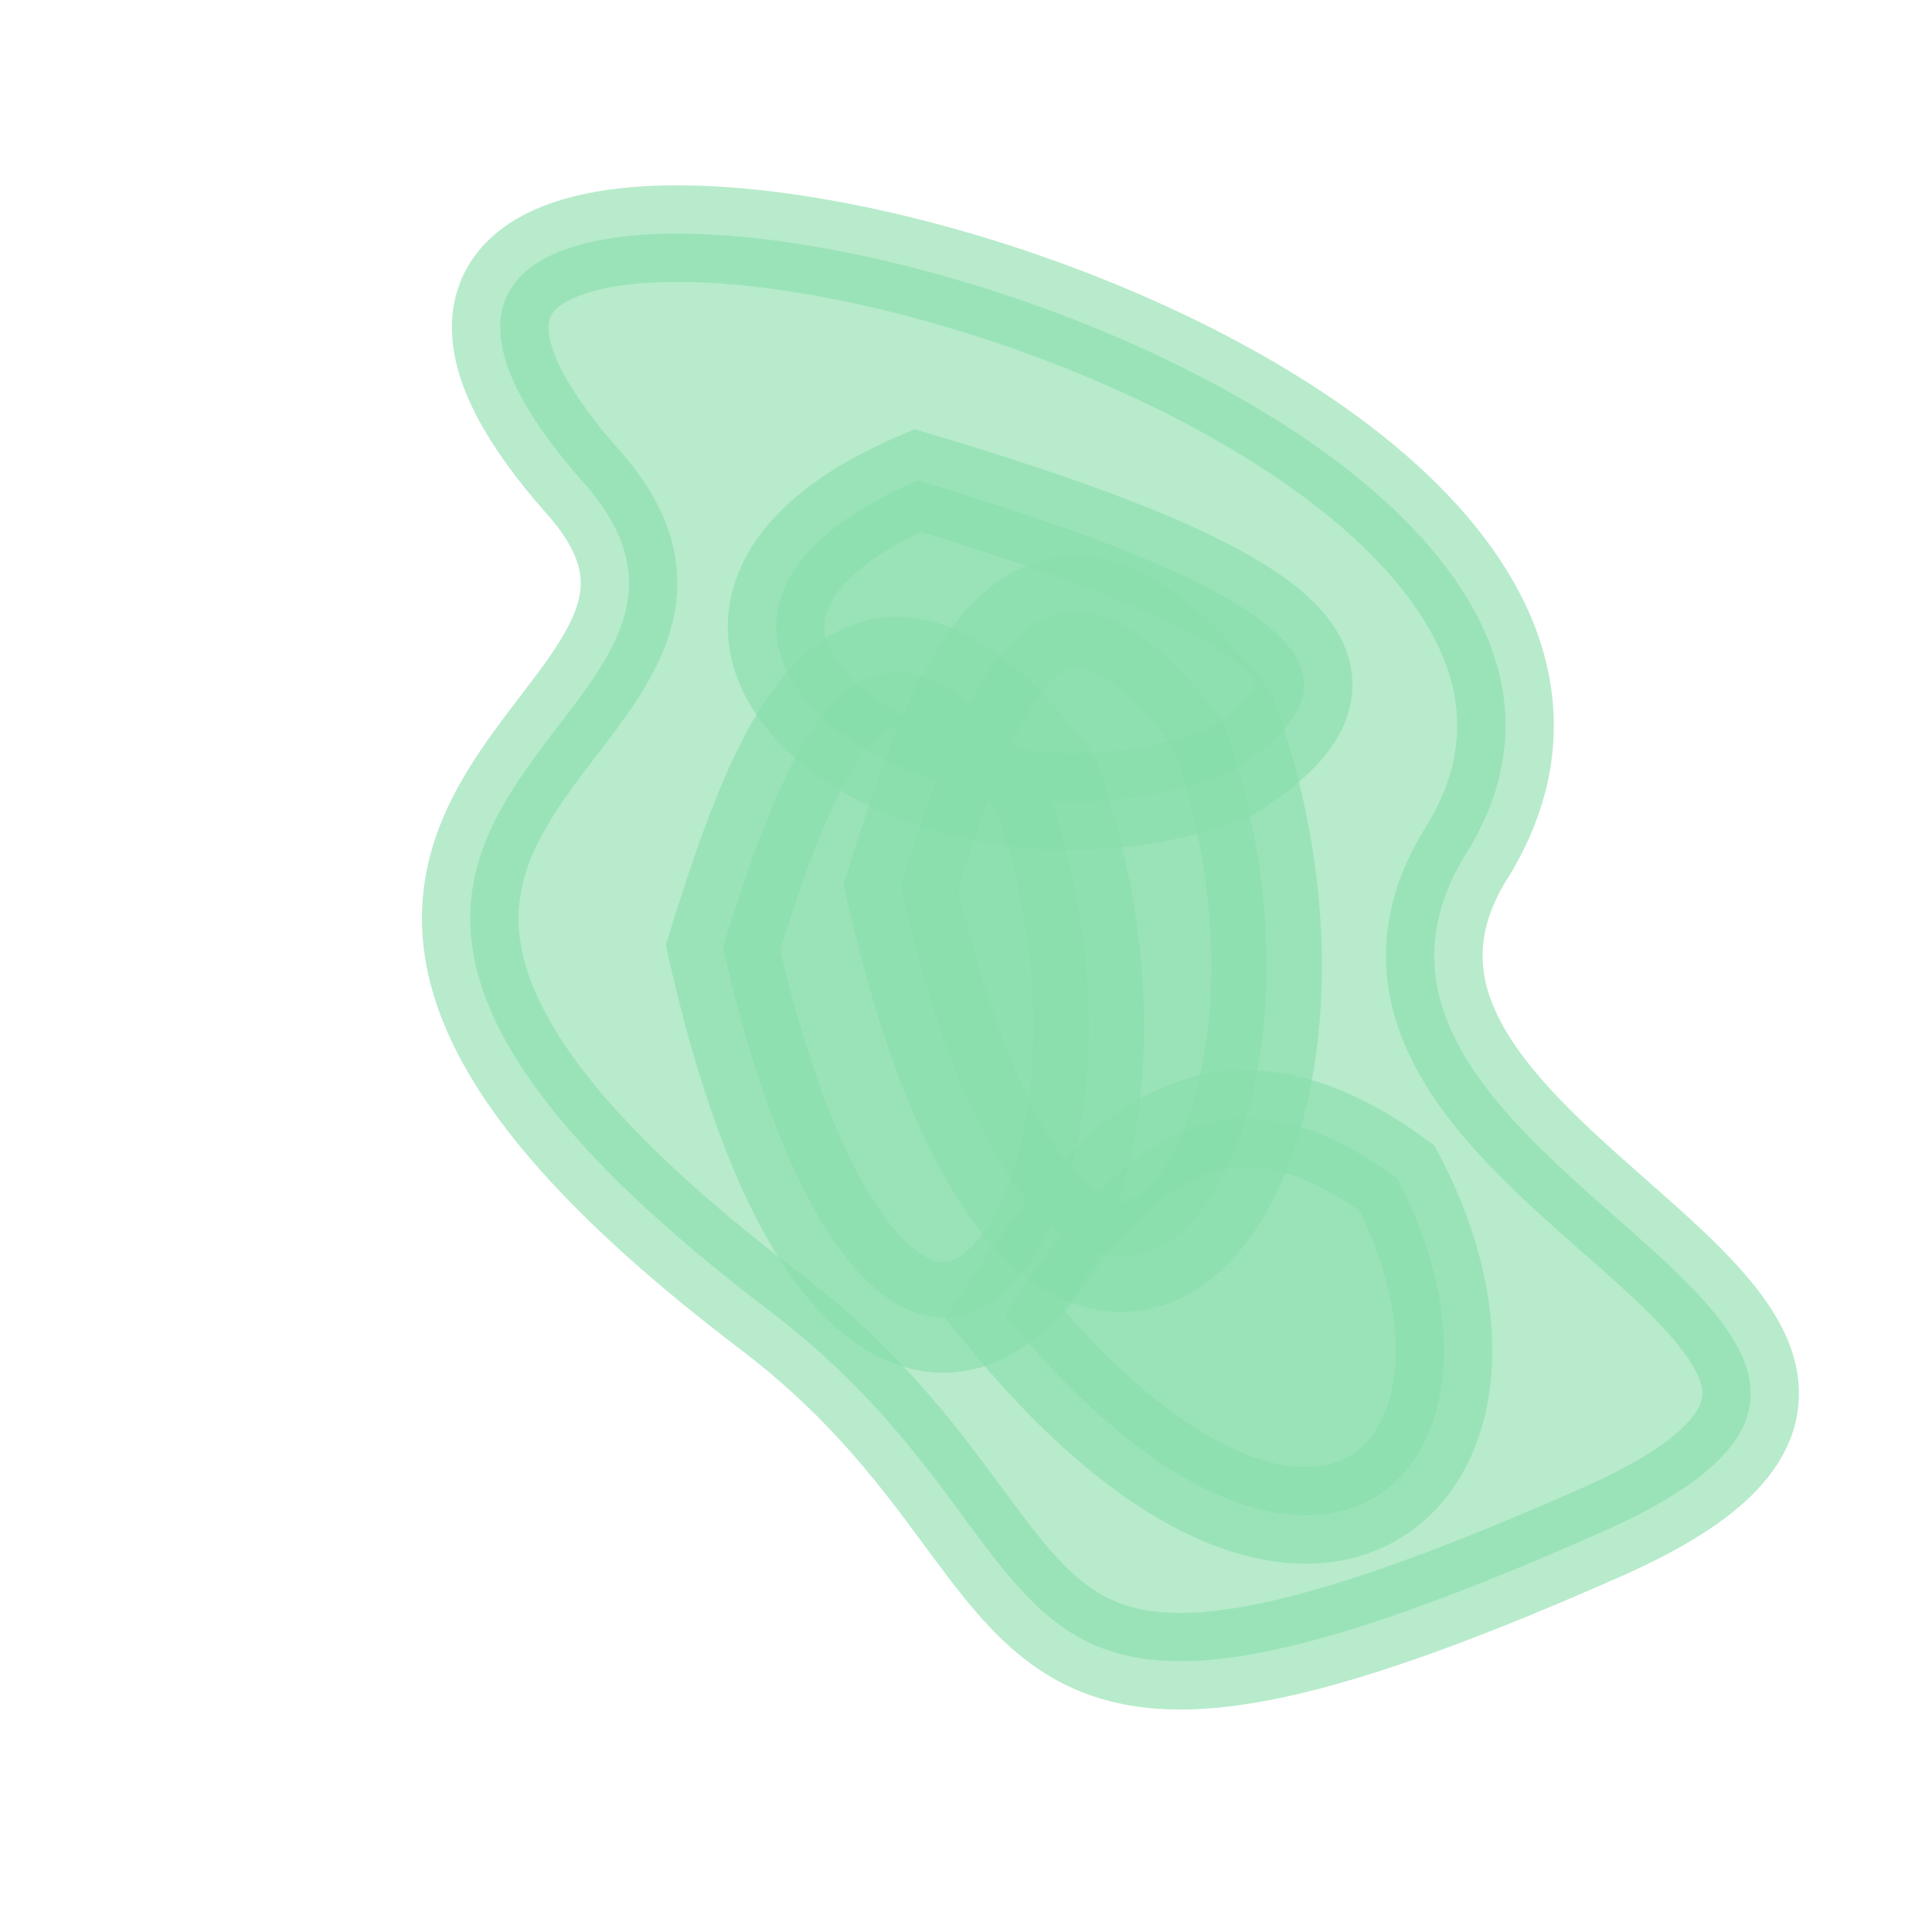 <?xml version="1.0" encoding="UTF-8" standalone="no"?>
<!-- Created with Inkscape (http://www.inkscape.org/) -->

<svg
   xmlns:dc="http://purl.org/dc/elements/1.1/"
   xmlns:cc="http://creativecommons.org/ns#"
   xmlns:rdf="http://www.w3.org/1999/02/22-rdf-syntax-ns#"
   xmlns:svg="http://www.w3.org/2000/svg"
   xmlns="http://www.w3.org/2000/svg"
   xmlns:sodipodi="http://sodipodi.sourceforge.net/DTD/sodipodi-0.dtd"
   xmlns:inkscape="http://www.inkscape.org/namespaces/inkscape"
   width="20"
   height="20"
   viewBox="0 0 20 20"
   id="svg14919"
   version="1.1"
   inkscape:version="0.91 r13725"
   sodipodi:docname="gum-2.svg">
  <defs
     id="defs14921" />
  <sodipodi:namedview
     id="base"
     pagecolor="#ffffff"
     bordercolor="#666666"
     borderopacity="1.0"
     inkscape:pageopacity="0.0"
     inkscape:pageshadow="2"
     inkscape:zoom="11.2"
     inkscape:cx="49.293838"
     inkscape:cy="26.451589"
     inkscape:document-units="px"
     inkscape:current-layer="layer1"
     showgrid="false"
     units="px"
     inkscape:window-width="1920"
     inkscape:window-height="1107"
     inkscape:window-x="0"
     inkscape:window-y="28"
     inkscape:window-maximized="1" />
  <g
     inkscape:label="Layer 1"
     inkscape:groupmode="layer"
     id="layer1"
     transform="translate(0,-1032.362)">
    <path
       style="opacity:0.6;fill:#87deaa;fill-rule:evenodd;stroke:#87deaa;stroke-width:1px;stroke-linecap:butt;stroke-linejoin:miter;stroke-opacity:1"
       d="m 15.179,1041.197 c 3.224,-5.202 -13.964,-9.274 -9.141,-3.843 2.333,2.628 -5.084,3.252 1.93,8.579 3.399,2.581 1.741,5.33 8.611,2.29 4.843,-2.142 -3.443,-3.731 -1.401,-7.027 z"
       id="path14340"
       inkscape:connector-curvature="0"
       sodipodi:nodetypes="sssss" />
    <path
       style="opacity:0.6;fill:#87deaa;fill-rule:evenodd;stroke:#87deaa;stroke-width:1px;stroke-linecap:butt;stroke-linejoin:miter;stroke-opacity:1"
       d="m 14.46,1044.555 c 1.551,2.949 -0.809,5.393 -4.056,1.421 1.01,-1.522 2.081,-2.857 4.056,-1.421 z"
       id="path14342"
       inkscape:connector-curvature="0"
       sodipodi:nodetypes="ccc" />
    <path
       sodipodi:nodetypes="ccc"
       inkscape:connector-curvature="0"
       id="path14344"
       d="m 12.736,1040.357 c -3.104,1.212 -6.811,-1.484 -3.237,-3.021 4.398,1.309 4.646,2.122 3.237,3.021 z"
       style="opacity:0.6;fill:#87deaa;fill-rule:evenodd;stroke:#87deaa;stroke-width:1px;stroke-linecap:butt;stroke-linejoin:miter;stroke-opacity:1" />
    <path
       sodipodi:nodetypes="ccc"
       inkscape:connector-curvature="0"
       id="path14346"
       d="m 12.659,1039.822 c 1.676,4.712 -1.723,8.838 -3.334,1.717 0.695,-2.223 1.465,-4.151 3.334,-1.717 z"
       style="opacity:0.6;fill:#87deaa;fill-rule:evenodd;stroke:#87deaa;stroke-width:1.145px;stroke-linecap:butt;stroke-linejoin:miter;stroke-opacity:1" />
    <path
       style="opacity:0.6;fill:#87deaa;fill-rule:evenodd;stroke:#87deaa;stroke-width:1.145px;stroke-linecap:butt;stroke-linejoin:miter;stroke-opacity:1"
       d="m 10.818,1040.451 c 1.676,4.712 -1.723,8.838 -3.334,1.717 0.695,-2.223 1.465,-4.151 3.334,-1.717 z"
       id="path14348"
       inkscape:connector-curvature="0"
       sodipodi:nodetypes="ccc" />
  </g>
</svg>
